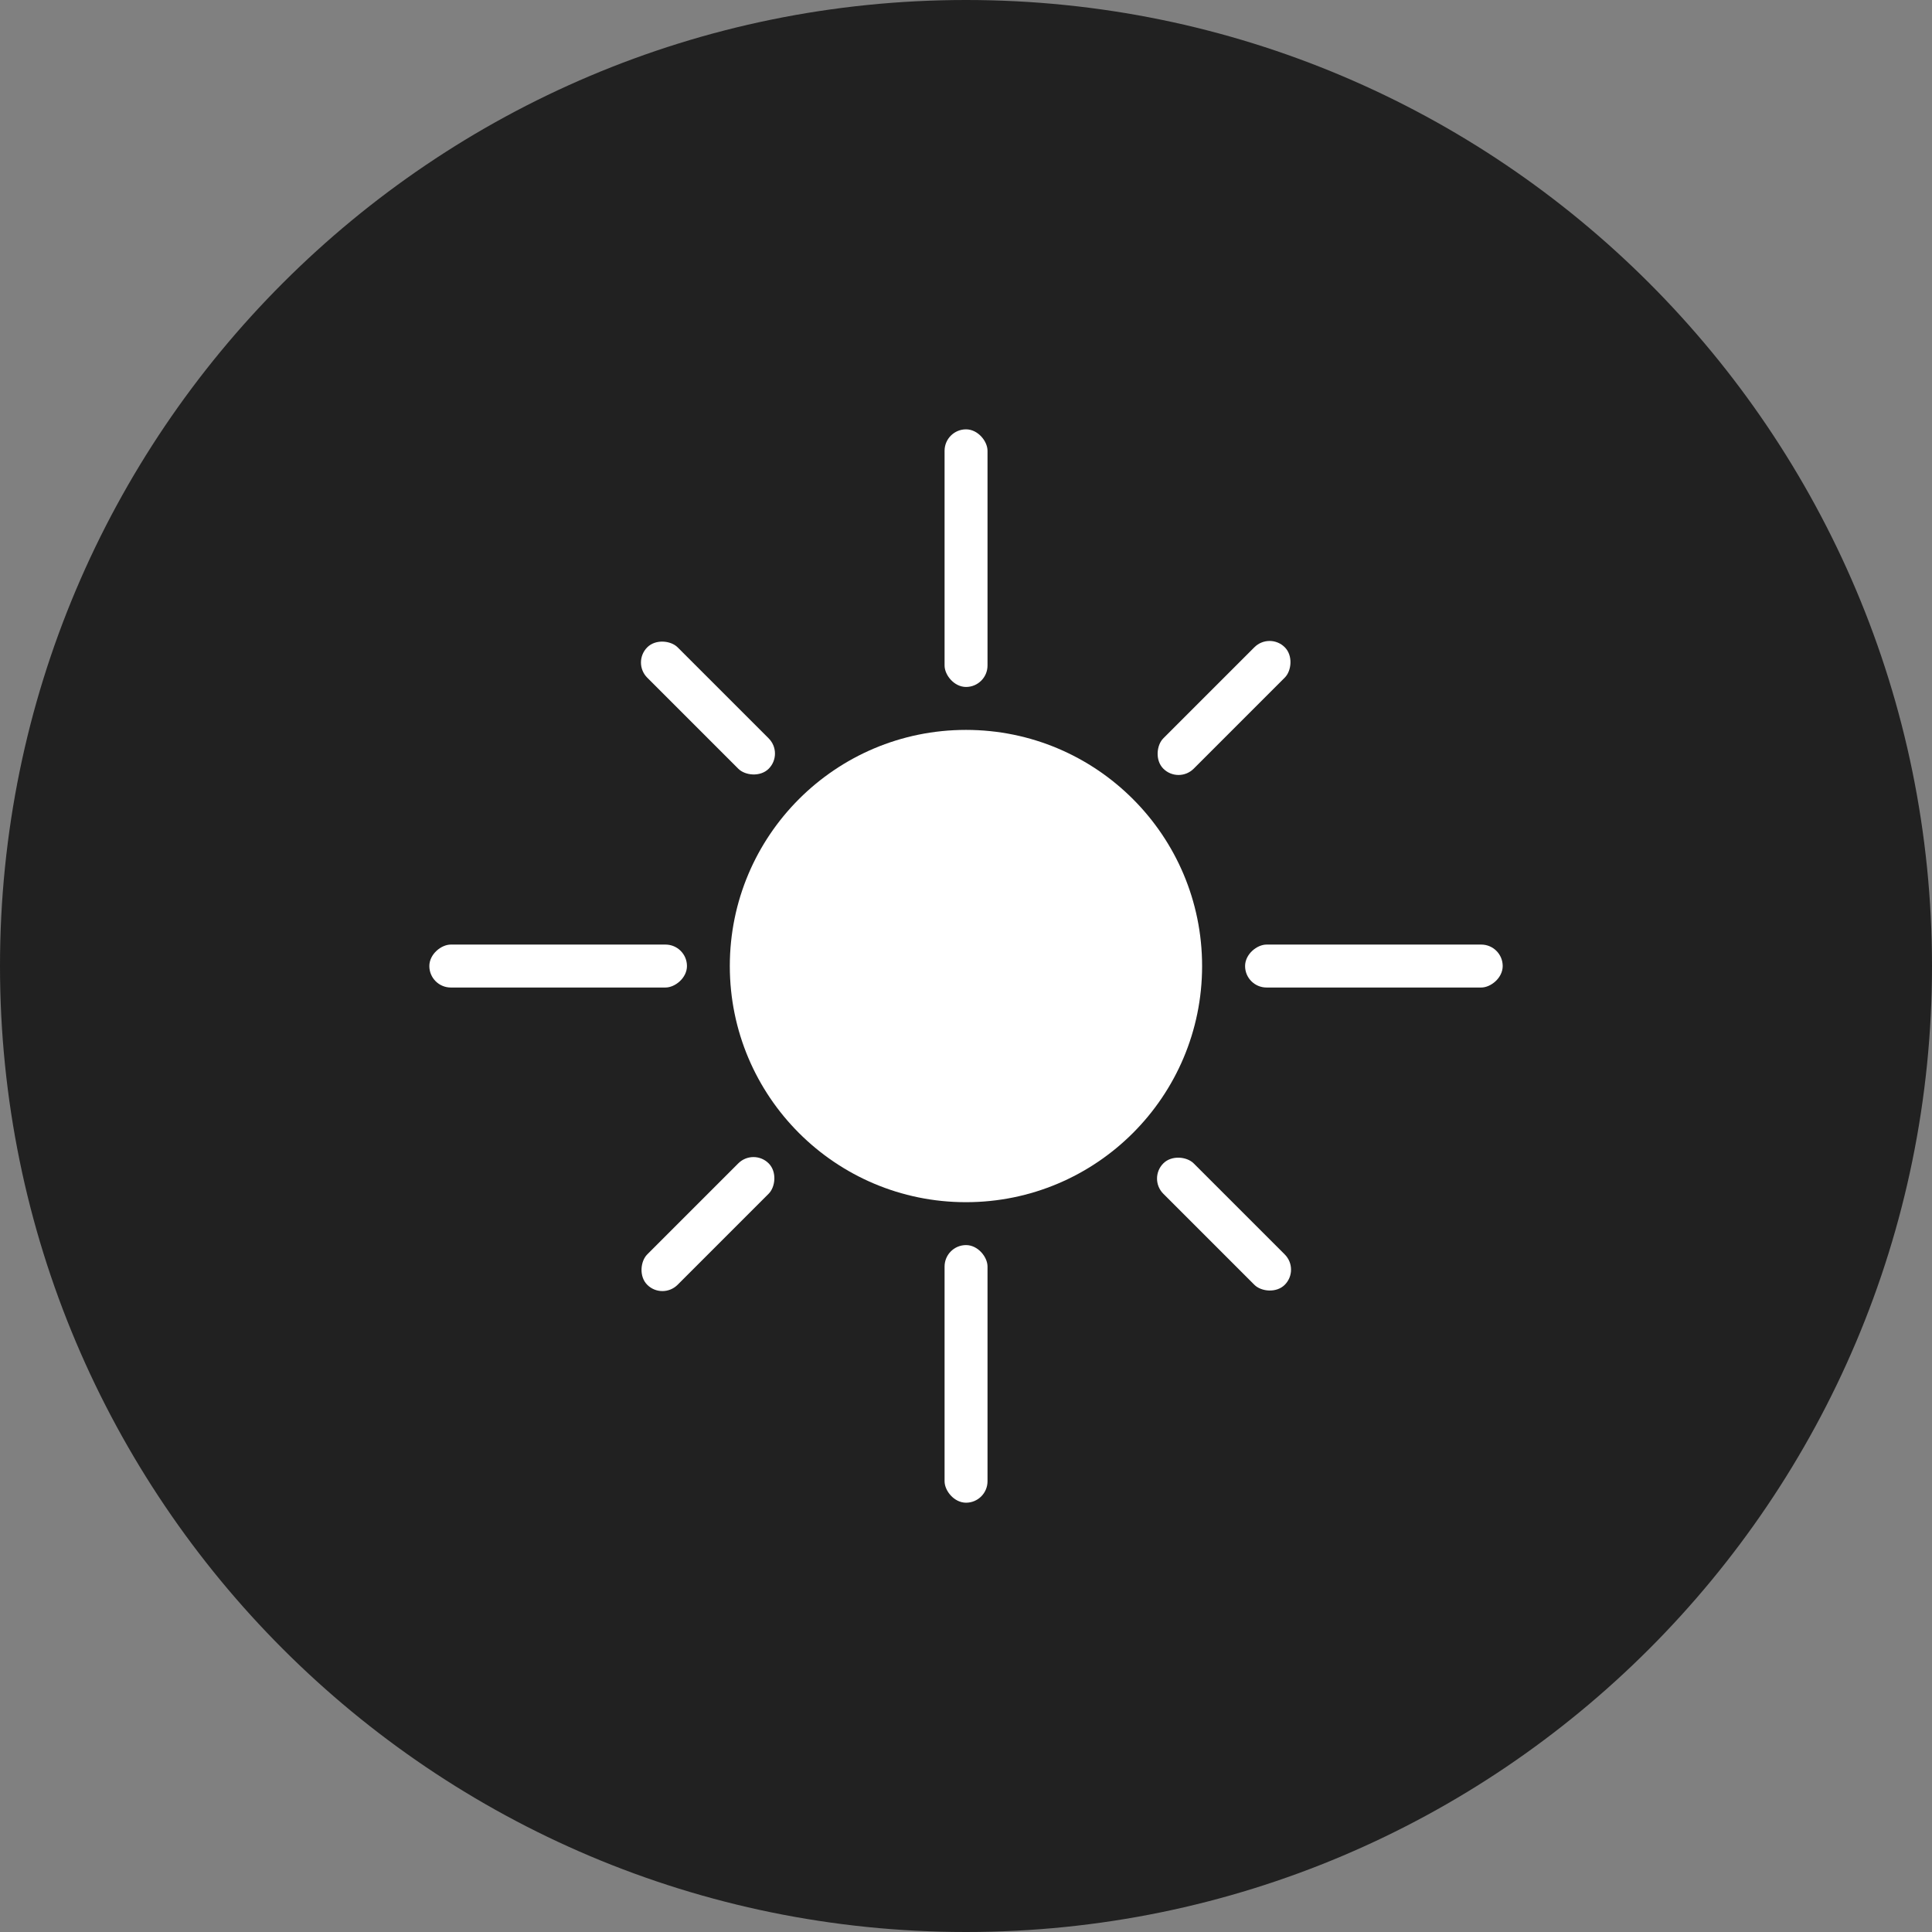 <svg width="44" height="44" viewBox="0 0 44 44" fill="none" xmlns="http://www.w3.org/2000/svg">
<rect x="0" y="0" width="44" height="44" fill="#808080" stroke="none"/>
<path fill-rule="evenodd" clip-rule="evenodd" d="M22 44C34.15 44 44 34.15 44 22C44 9.85 34.15 0 22 0C9.85 0 0 9.85 0 22C0 34.15 9.85 44 22 44Z" fill="#212121"/>
<path fill-rule="evenodd" clip-rule="evenodd" d="M21.999 27.379C24.969 27.379 27.377 24.971 27.377 22.001C27.377 19.031 24.969 16.623 21.999 16.623C19.029 16.623 16.621 19.031 16.621 22.001C16.621 24.971 19.029 27.379 21.999 27.379Z" fill="white"/>
<rect x="21.512" y="28.356" width="0.978" height="5.867" rx="0.489" fill="white"/>
<rect x="21.512" y="9.778" width="0.978" height="5.867" rx="0.489" fill="white"/>
<rect x="15.645" y="21.512" width="0.978" height="5.867" rx="0.489" transform="rotate(90 15.645 21.512)" fill="white"/>
<rect x="34.223" y="21.512" width="0.978" height="5.867" rx="0.489" transform="rotate(90 34.223 21.512)" fill="white"/>
<rect x="17.852" y="17.162" width="0.978" height="3.911" rx="0.489" transform="rotate(135 17.852 17.162)" fill="white"/>
<rect x="29.605" y="28.915" width="0.978" height="3.911" rx="0.489" transform="rotate(135 29.605 28.915)" fill="white"/>
<rect x="26.84" y="17.852" width="0.978" height="3.911" rx="0.489" transform="rotate(-135 26.84 17.852)" fill="white"/>
<rect x="15.086" y="29.606" width="0.978" height="3.911" rx="0.489" transform="rotate(-135 15.086 29.606)" fill="white"/>
</svg>

